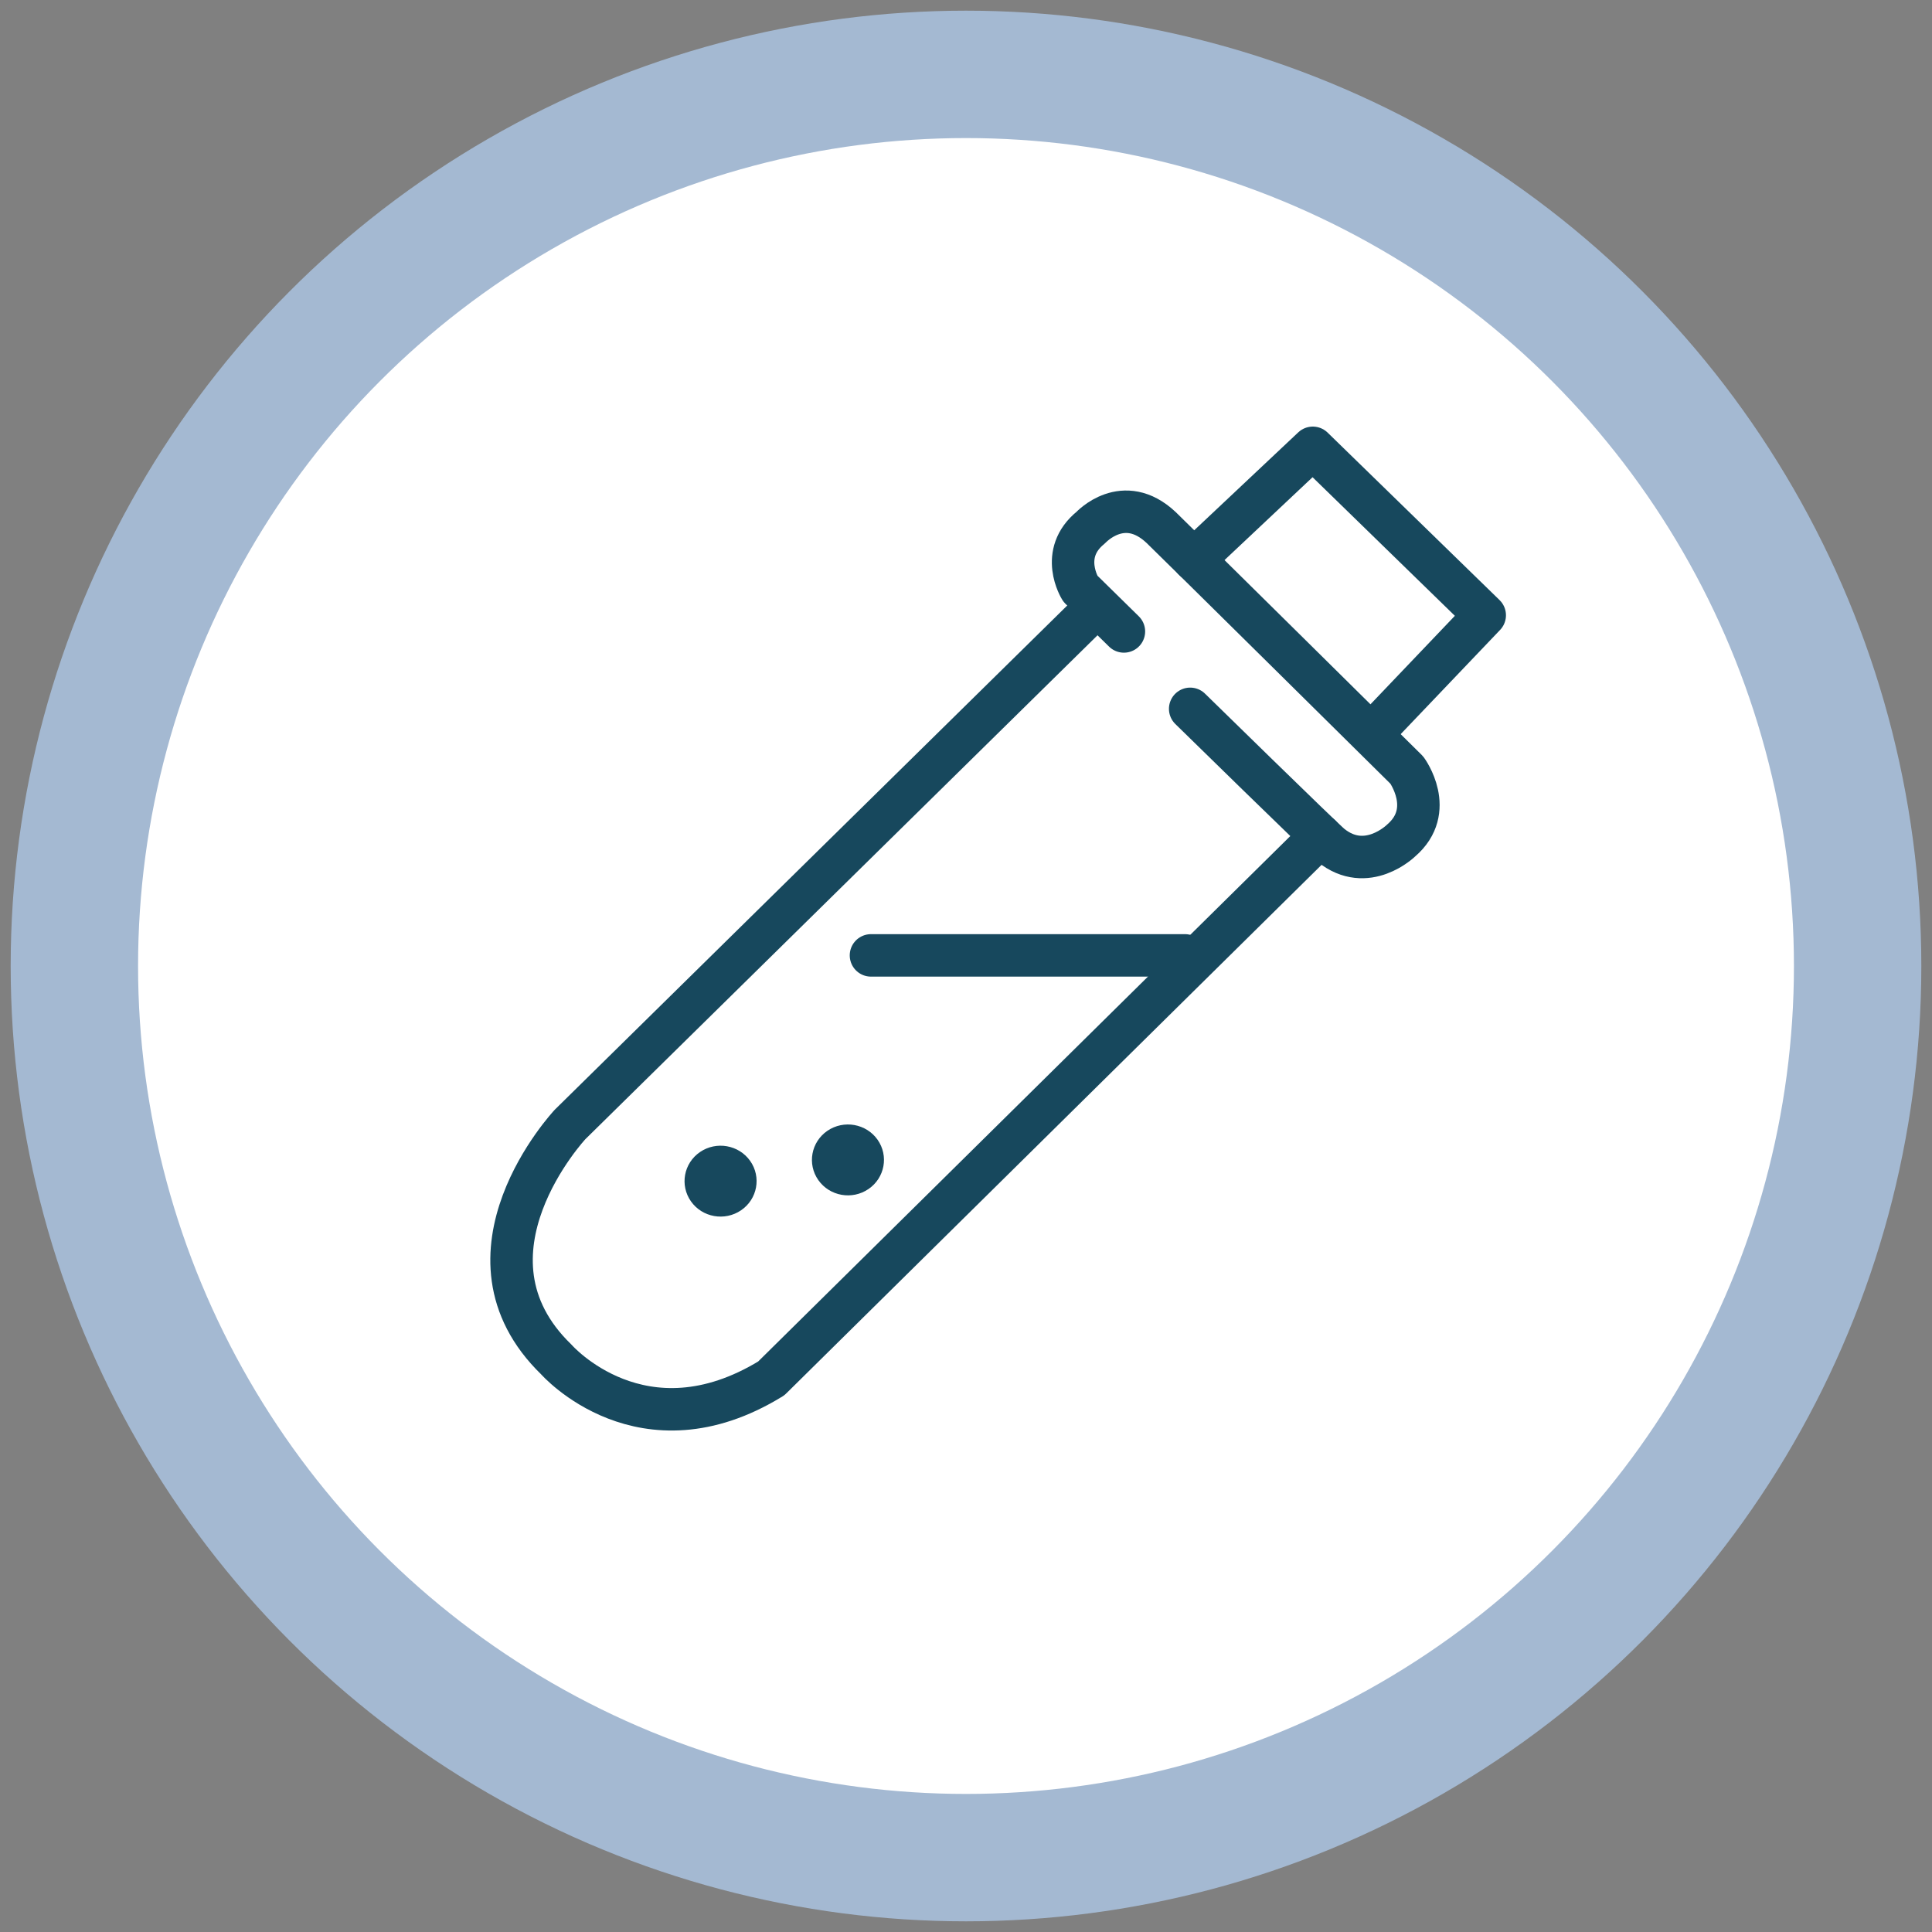 <?xml version="1.0" encoding="UTF-8"?>
<svg width="91px" height="91px" viewBox="0 0 91 91" version="1.1" xmlns="http://www.w3.org/2000/svg" xmlns:xlink="http://www.w3.org/1999/xlink">
    <rect x="0" y="0" width="91" height="91" fill="#808080" stroke="none"/>
    <!-- Generator: Sketch 46 (44423) - http://www.bohemiancoding.com/sketch -->
    <title>Group 6</title>
    <desc>Created with Sketch.</desc>
    <defs></defs>
    <g id="Mission-Control-Latest" stroke="none" stroke-width="1" fill="none" fill-rule="evenodd">
        <g id="OnBoarding-1" transform="translate(-1039, -102)">
            <g id="Group-6" transform="translate(1042, 105)">
                <g id="Group-2" stroke="#A4B9D2" stroke-width="6" fill="#FFFFFF">
                    <circle id="Oval-2-Copy" cx="42.5" cy="42.5" r="41.997"></circle>
                </g>
                <g id="Test-icon" transform="translate(21, 18)">
                    <path d="M8.972,33.262 C8.202,33.79 8.012,34.828 8.546,35.587 C9.08,36.343 10.137,36.531 10.907,36.005 C11.677,35.48 11.868,34.439 11.334,33.681 C10.8,32.925 9.742,32.737 8.972,33.262" id="Fill-3" fill="#17485D"></path>
                    <path d="M14.972,32.262 C14.202,32.79 14.012,33.828 14.546,34.587 C15.08,35.343 16.137,35.531 16.907,35.005 C17.677,34.48 17.868,33.439 17.334,32.681 C16.8,31.925 15.742,31.737 14.972,32.262" id="Fill-3-Copy" fill="#17485D"></path>
                    <path d="M28.938,8.742 L26.885,6.726 C26.885,6.726 25.853,5.079 27.378,3.849 C27.378,3.849 28.915,2.173 30.694,3.849 C31.132,4.263 42.264,15.273 42.264,15.273 C42.264,15.273 43.654,17.164 41.992,18.592 C41.992,18.592 40.378,20.176 38.689,18.815 C38.305,18.505 32.059,12.387 32.059,12.387" id="Stroke-5" stroke="#17485D" stroke-width="2" stroke-linecap="round" stroke-linejoin="round"></path>
                    <polyline id="Stroke-7" stroke="#17485D" stroke-width="2" stroke-linecap="round" stroke-linejoin="round" points="32.235 5.364 37.835 0.093 45.933 7.98 40.993 13.159"></polyline>
                    <path d="M27.227,7.98 L2.853,31.961 C2.853,31.961 -2.896,38.096 2.205,43.036 C2.205,43.036 6.254,47.656 12.328,43.924 L31.814,24.683 L38.209,18.369" id="Stroke-9" stroke="#17485D" stroke-width="2" stroke-linecap="round" stroke-linejoin="round"></path>
                    <path d="M31.814,24 L17.024,24" id="Stroke-11" stroke="#17485D" stroke-width="2" stroke-linecap="round" stroke-linejoin="round"></path>
                </g>
            </g>
        </g>
    </g>
</svg>